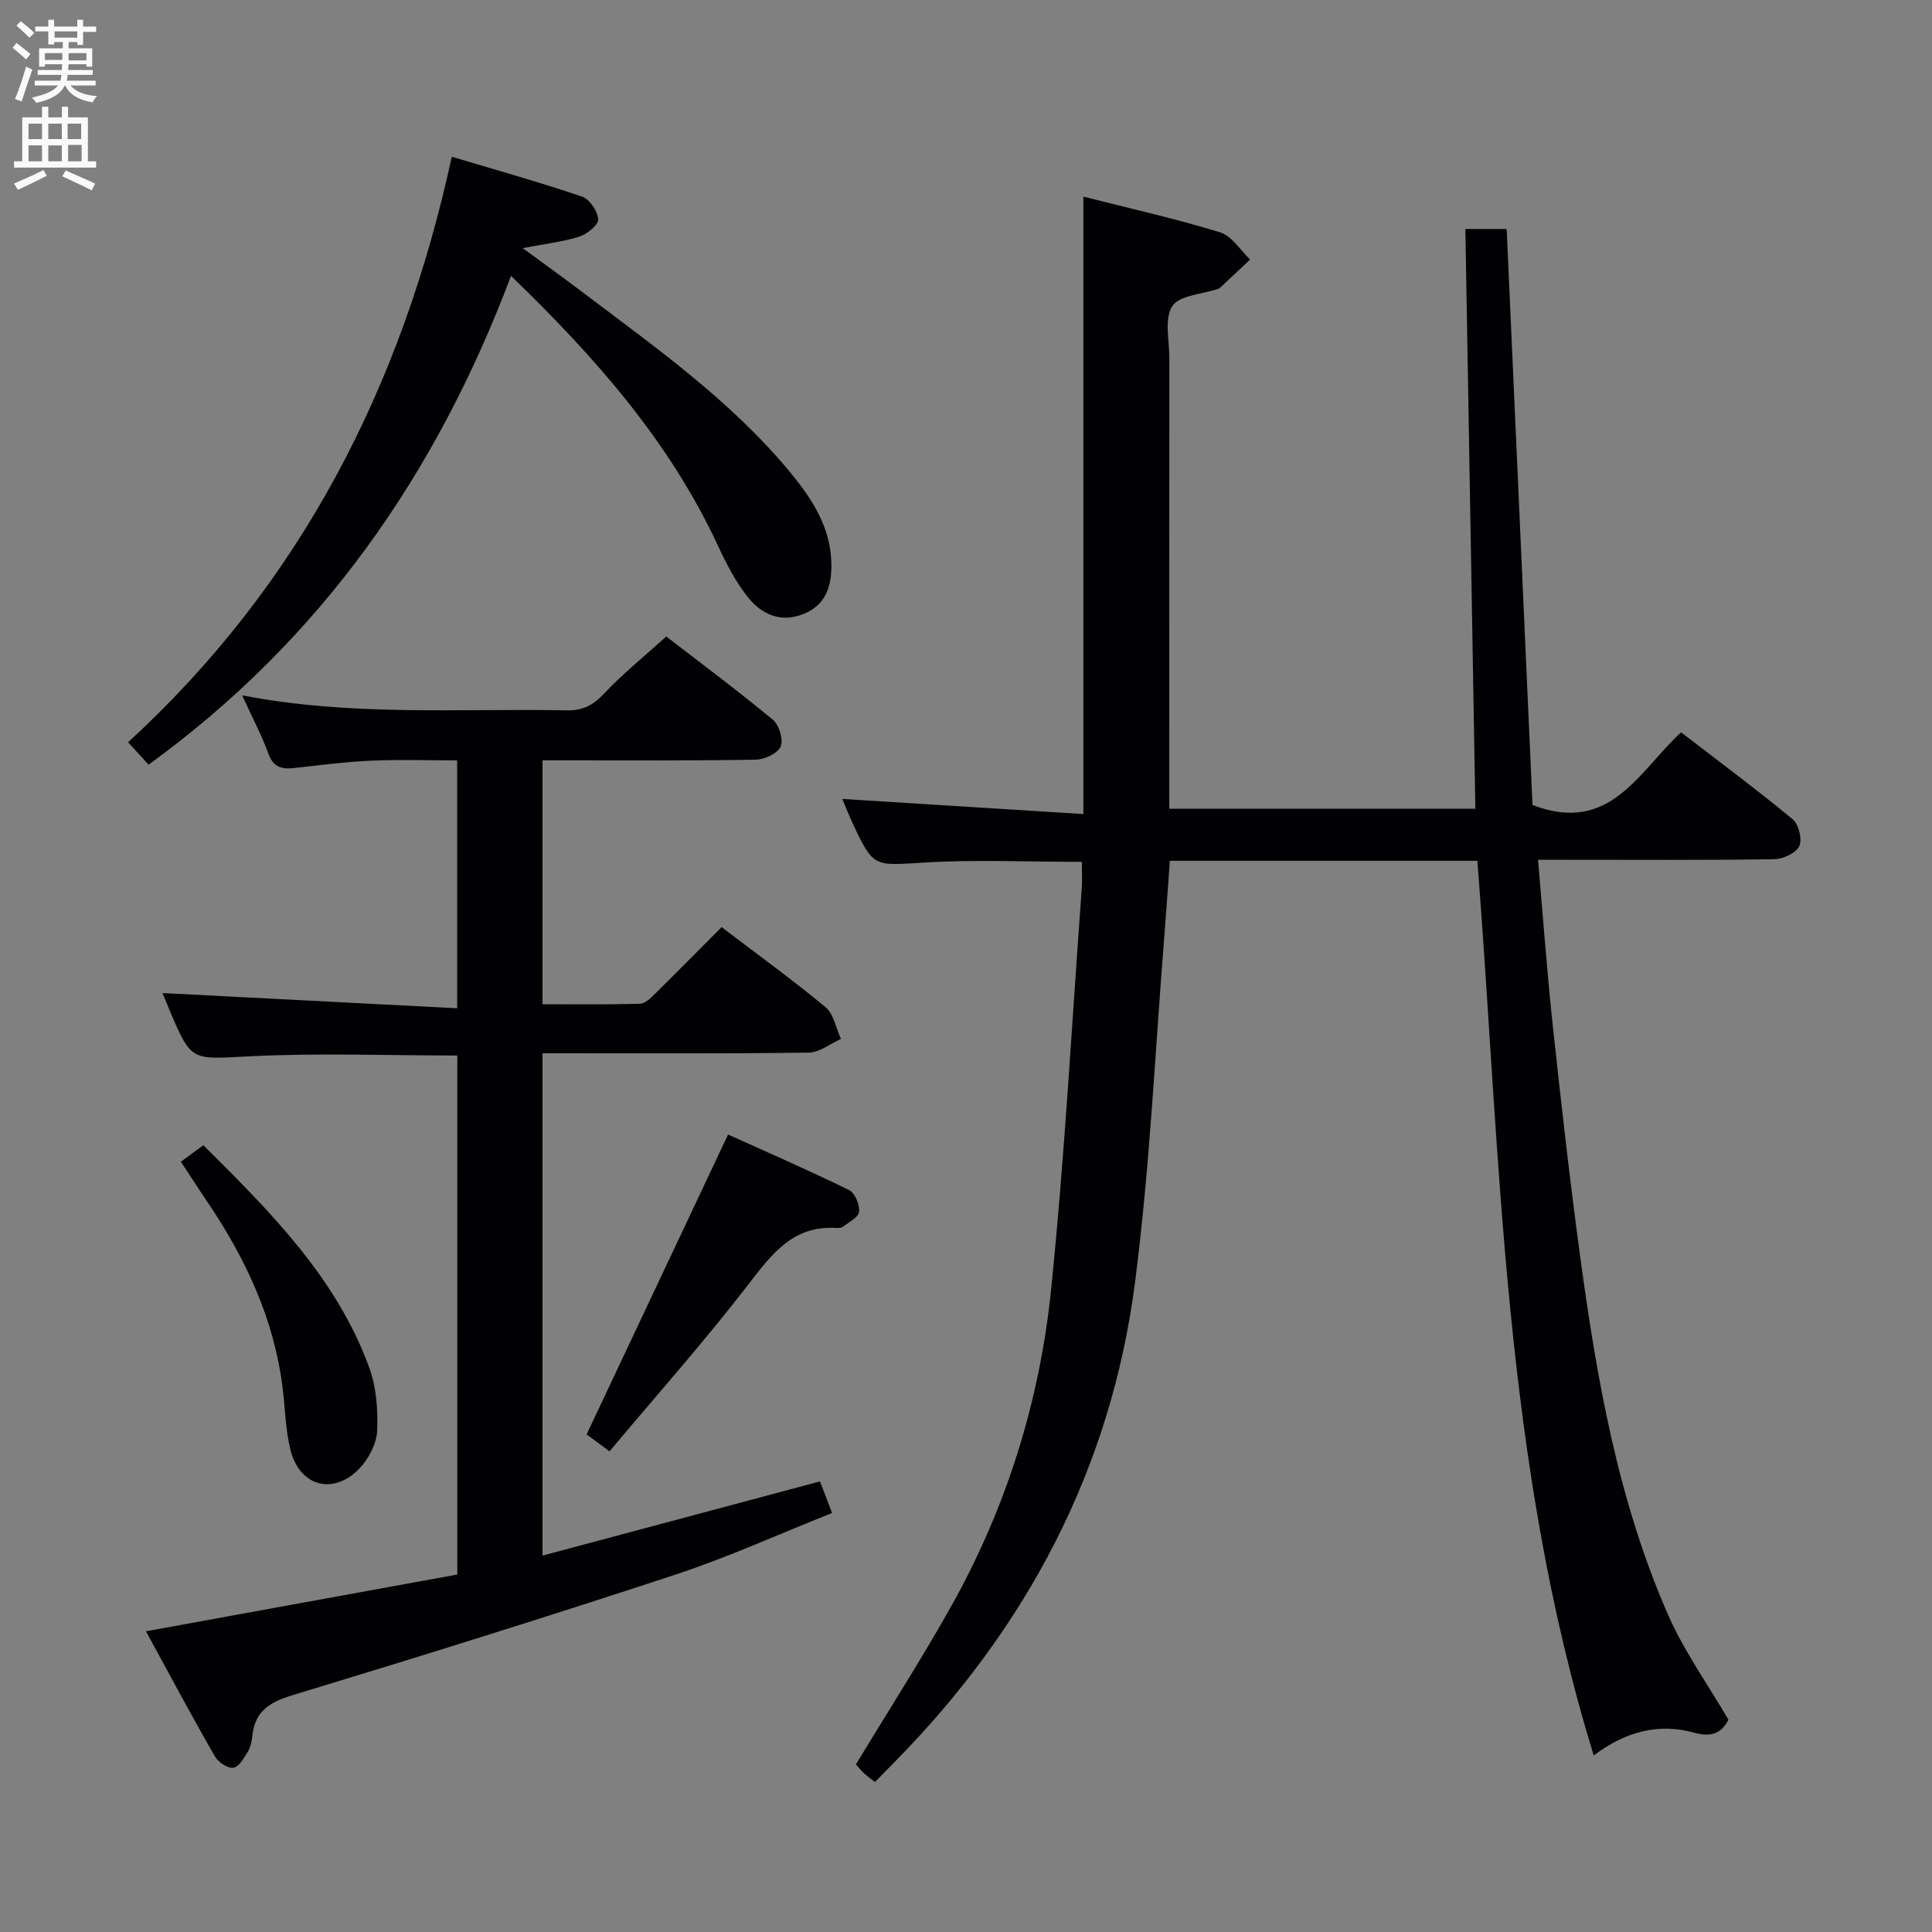 <svg enable-background="new 0 0 400 400" viewBox="0 0 400 400" xmlns="http://www.w3.org/2000/svg"><rect x="0" y="0" width="400" height="400" fill="#808080" stroke="none"/><g fill="#010104"><path d="m357.85 356.05c-1.4 2.76-3.5 3.69-7.11 2.68-7.33-2.03-14.15-.26-20.77 4.71-18.72-60.58-19.23-123.11-24.09-185.22-21.25 0-42.2 0-63.68 0-.34 4.71-.65 9.44-1.03 14.17-1.97 24.34-3.05 48.8-6.16 73-4.98 38.72-22.44 71.67-49.81 99.43-1.28 1.3-2.56 2.6-4.05 4.12-.79-.62-1.58-1.16-2.27-1.81-.71-.67-1.32-1.45-1.67-1.84 6.7-11.07 13.52-21.67 19.68-32.65 11.44-20.38 18.35-42.45 20.72-65.57 2.82-27.6 4.31-55.34 6.35-83.02.13-1.8.02-3.61.02-5.61-11.07 0-21.86-.5-32.58.14-10.53.63-10.51 1.15-14.91-8.21-.76-1.62-1.4-3.29-2.11-4.96 16.72 1.05 33.07 2.08 49.92 3.13 0-43.17 0-85.22 0-127.83 9.44 2.4 18.98 4.54 28.3 7.39 2.43.74 4.17 3.69 6.23 5.63-2.09 1.96-4.18 3.93-6.28 5.89-.12.11-.29.16-.45.21-3.26 1.11-7.94 1.3-9.39 3.56-1.69 2.62-.61 7.07-.61 10.73-.02 29.17-.01 58.33-.01 87.5v5.83h63.37c-.69-39.9-1.38-79.77-2.07-120.04h8.55c1.79 39.89 3.58 79.84 5.35 119.26 16.1 6.16 21.92-6.9 30.76-15.05 7.73 5.95 15.58 11.79 23.11 18 1.25 1.03 2.02 4.18 1.36 5.57-.68 1.43-3.35 2.67-5.18 2.7-14.33.22-28.66.12-43 .12-1.8 0-3.59 0-5.91 0 1.04 11.85 1.86 23.23 3.08 34.57 1.71 15.85 3.5 31.7 5.64 47.5 3.44 25.38 7.84 50.61 18.21 74.25 3.3 7.53 8.2 14.36 12.49 21.72z"/><path d="m30.22 337.74c22.06-4.02 43.24-7.88 64.46-11.75 0-36.22 0-71.8 0-107.46-14.53 0-28.83-.55-43.06.17-11.98.6-11.95 1.26-16.52-9.57-.64-1.51-1.25-3.03-1.46-3.53 19.99 1.03 40.31 2.08 61.01 3.15 0-17.7 0-34.12 0-51.32-5.91 0-11.86-.2-17.78.06-5.3.23-10.58.92-15.86 1.51-2.56.29-4.37-.04-5.42-2.91-1.41-3.88-3.37-7.55-5.46-12.13 22.74 4.41 45 2.68 67.2 3.11 3.31.06 5.45-1.04 7.71-3.44 3.85-4.1 8.27-7.66 12.9-11.85 6.91 5.33 14.63 11.08 22.04 17.2 1.31 1.08 2.26 4.13 1.66 5.55-.6 1.43-3.32 2.72-5.14 2.75-12.83.24-25.66.13-38.49.14-1.8 0-3.6 0-5.69 0v50.5c6.68 0 13.44.09 20.19-.1 1.07-.03 2.23-1.2 3.12-2.08 4.62-4.55 9.17-9.17 13.77-13.79 7.31 5.57 14.6 10.84 21.51 16.57 1.71 1.42 2.17 4.35 3.2 6.58-2.22.99-4.42 2.8-6.65 2.83-16.49.24-32.99.13-49.48.13-1.79 0-3.59 0-5.66 0v104.01c19.15-5.12 38.11-10.19 57.45-15.36.74 1.94 1.48 3.89 2.5 6.54-10.96 4.35-21.55 9.18-32.53 12.79-26.32 8.67-52.78 16.92-79.3 24.97-4.7 1.43-7.66 3.34-8.19 8.33-.12 1.13-.35 2.37-.93 3.31-.8 1.31-1.86 3.19-3.01 3.35-1.17.16-3.13-1.16-3.82-2.36-4.87-8.48-9.48-17.1-14.27-25.9z"/><path d="m93.54 32.45c9.3 2.79 18.21 5.28 26.96 8.25 1.56.53 3.25 3.02 3.35 4.7.07 1.16-2.3 3.08-3.92 3.59-3.43 1.09-7.08 1.49-11.71 2.38 4.62 3.4 8.59 6.25 12.48 9.2 15.12 11.44 30.65 22.41 42.87 37.18 4.6 5.57 8.52 11.57 8.56 19.18.03 4.38-1.11 8.28-5.67 10.15-4.72 1.94-8.71.17-11.56-3.37-2.56-3.19-4.51-6.97-6.25-10.72-9.98-21.5-25.26-38.88-42.85-55.87-15.48 41.09-39.28 75.25-75.04 101.2-1.26-1.39-2.57-2.82-4.24-4.65 35.8-32.84 56.71-73.8 67.02-121.22z"/><path d="m126.2 300.48c-2.42-1.78-3.88-2.86-4.75-3.5 9.75-20.66 19.35-41.02 29.29-62.09 7.72 3.49 16.48 7.31 25.06 11.5 1.2.59 2.21 3.02 2.07 4.48-.11 1.14-2.1 2.14-3.34 3.11-.34.27-.97.28-1.46.25-8.82-.51-13.19 5.29-18 11.53-9.11 11.84-19.06 23.02-28.87 34.72z"/><path d="m37.45 240.52c1.61-1.18 2.91-2.14 4.65-3.42 13.79 13.73 27.46 27.3 34.3 45.91 1.5 4.08 1.88 8.79 1.69 13.17-.11 2.68-1.73 5.8-3.63 7.81-5.39 5.67-12.43 3.79-14.32-3.79-1.04-4.15-1.09-8.54-1.62-12.81-1.77-14.36-7.75-27.02-15.78-38.84-1.68-2.47-3.28-4.98-5.29-8.03z"/></g><path d="m2.6 9.9.8-1c.9.7 1.9 1.4 2.9 2.3l-.9 1.1c-1.1-1-2-1.8-2.8-2.4zm.5 10.6c.9-2.1 1.6-4.3 2.3-6.7.4.2.8.4 1.3.6-.7 2.1-1.5 4.3-2.2 6.6zm.3-15.2.9-.9c1 .8 2 1.6 2.8 2.4l-1 1c-.9-.9-1.8-1.7-2.7-2.5zm12.6-1.2h1.2v1.4h2.7v1.1h-2.7v2.7h-1.2v-.6h-1.8v1.3h4.9v3.8h-1.2v-.5h-3.7c0 .4-.1.9-.1 1.2h5.1v1h-5.2c0 .5-.1.9-.2 1.2h6v1h-5.2c1.1 1.3 2.9 2 5.5 2.2-.4.4-.7.8-.9 1.3-2.9-.5-4.8-1.6-5.7-3.5h-.1c-.8 1.7-2.7 2.9-5.9 3.6-.2-.4-.6-.8-.9-1.1 2.8-.6 4.6-1.4 5.4-2.5h-4.8v-1h5.3c.1-.3.2-.7.2-1.2h-4.9v-1h5c0-.4 0-.8.1-1.2h-3.6v.5h-1.2v-3.8h4.9v-1.3h-1.8v.5h-1.2v-2.7h-2.7v-1h2.7v-1.4h1.2v1.4h4.8zm-6.7 8.3h3.6c0-.4 0-.9 0-1.4h-3.6zm1.9-4.6h4.8v-1.3h-4.7v1.3zm6.7 3.2h-3.7v1.5h3.7z" fill="#fbfafa"/><path d="m8.7 22.1h1.3v2.2h2.8v-2.2h1.3v2.2h4.1v9.1h1.7v1.3h-17v-1.3h1.7v-9.1h4.1zm.3 13.1.7 1.2c-1.8.9-3.8 1.9-6 2.9-.2-.4-.5-.8-.8-1.3 2.3-1 4.4-1.9 6.1-2.8zm-3.1-6.4h2.8v-3.2h-2.8zm0 4.6h2.8v-3.3h-2.8zm4.1-4.6h2.8v-3.2h-2.8zm0 4.6h2.8v-3.3h-2.8zm3.6 1.9c2.1.9 4.1 1.8 6.1 2.7l-.7 1.4c-2.2-1.1-4.2-2-6.1-2.9zm3.2-9.7h-2.8v3.2h2.8zm-2.7 7.8h2.8v-3.4h-2.8z" fill="#fbfafa"/></svg>